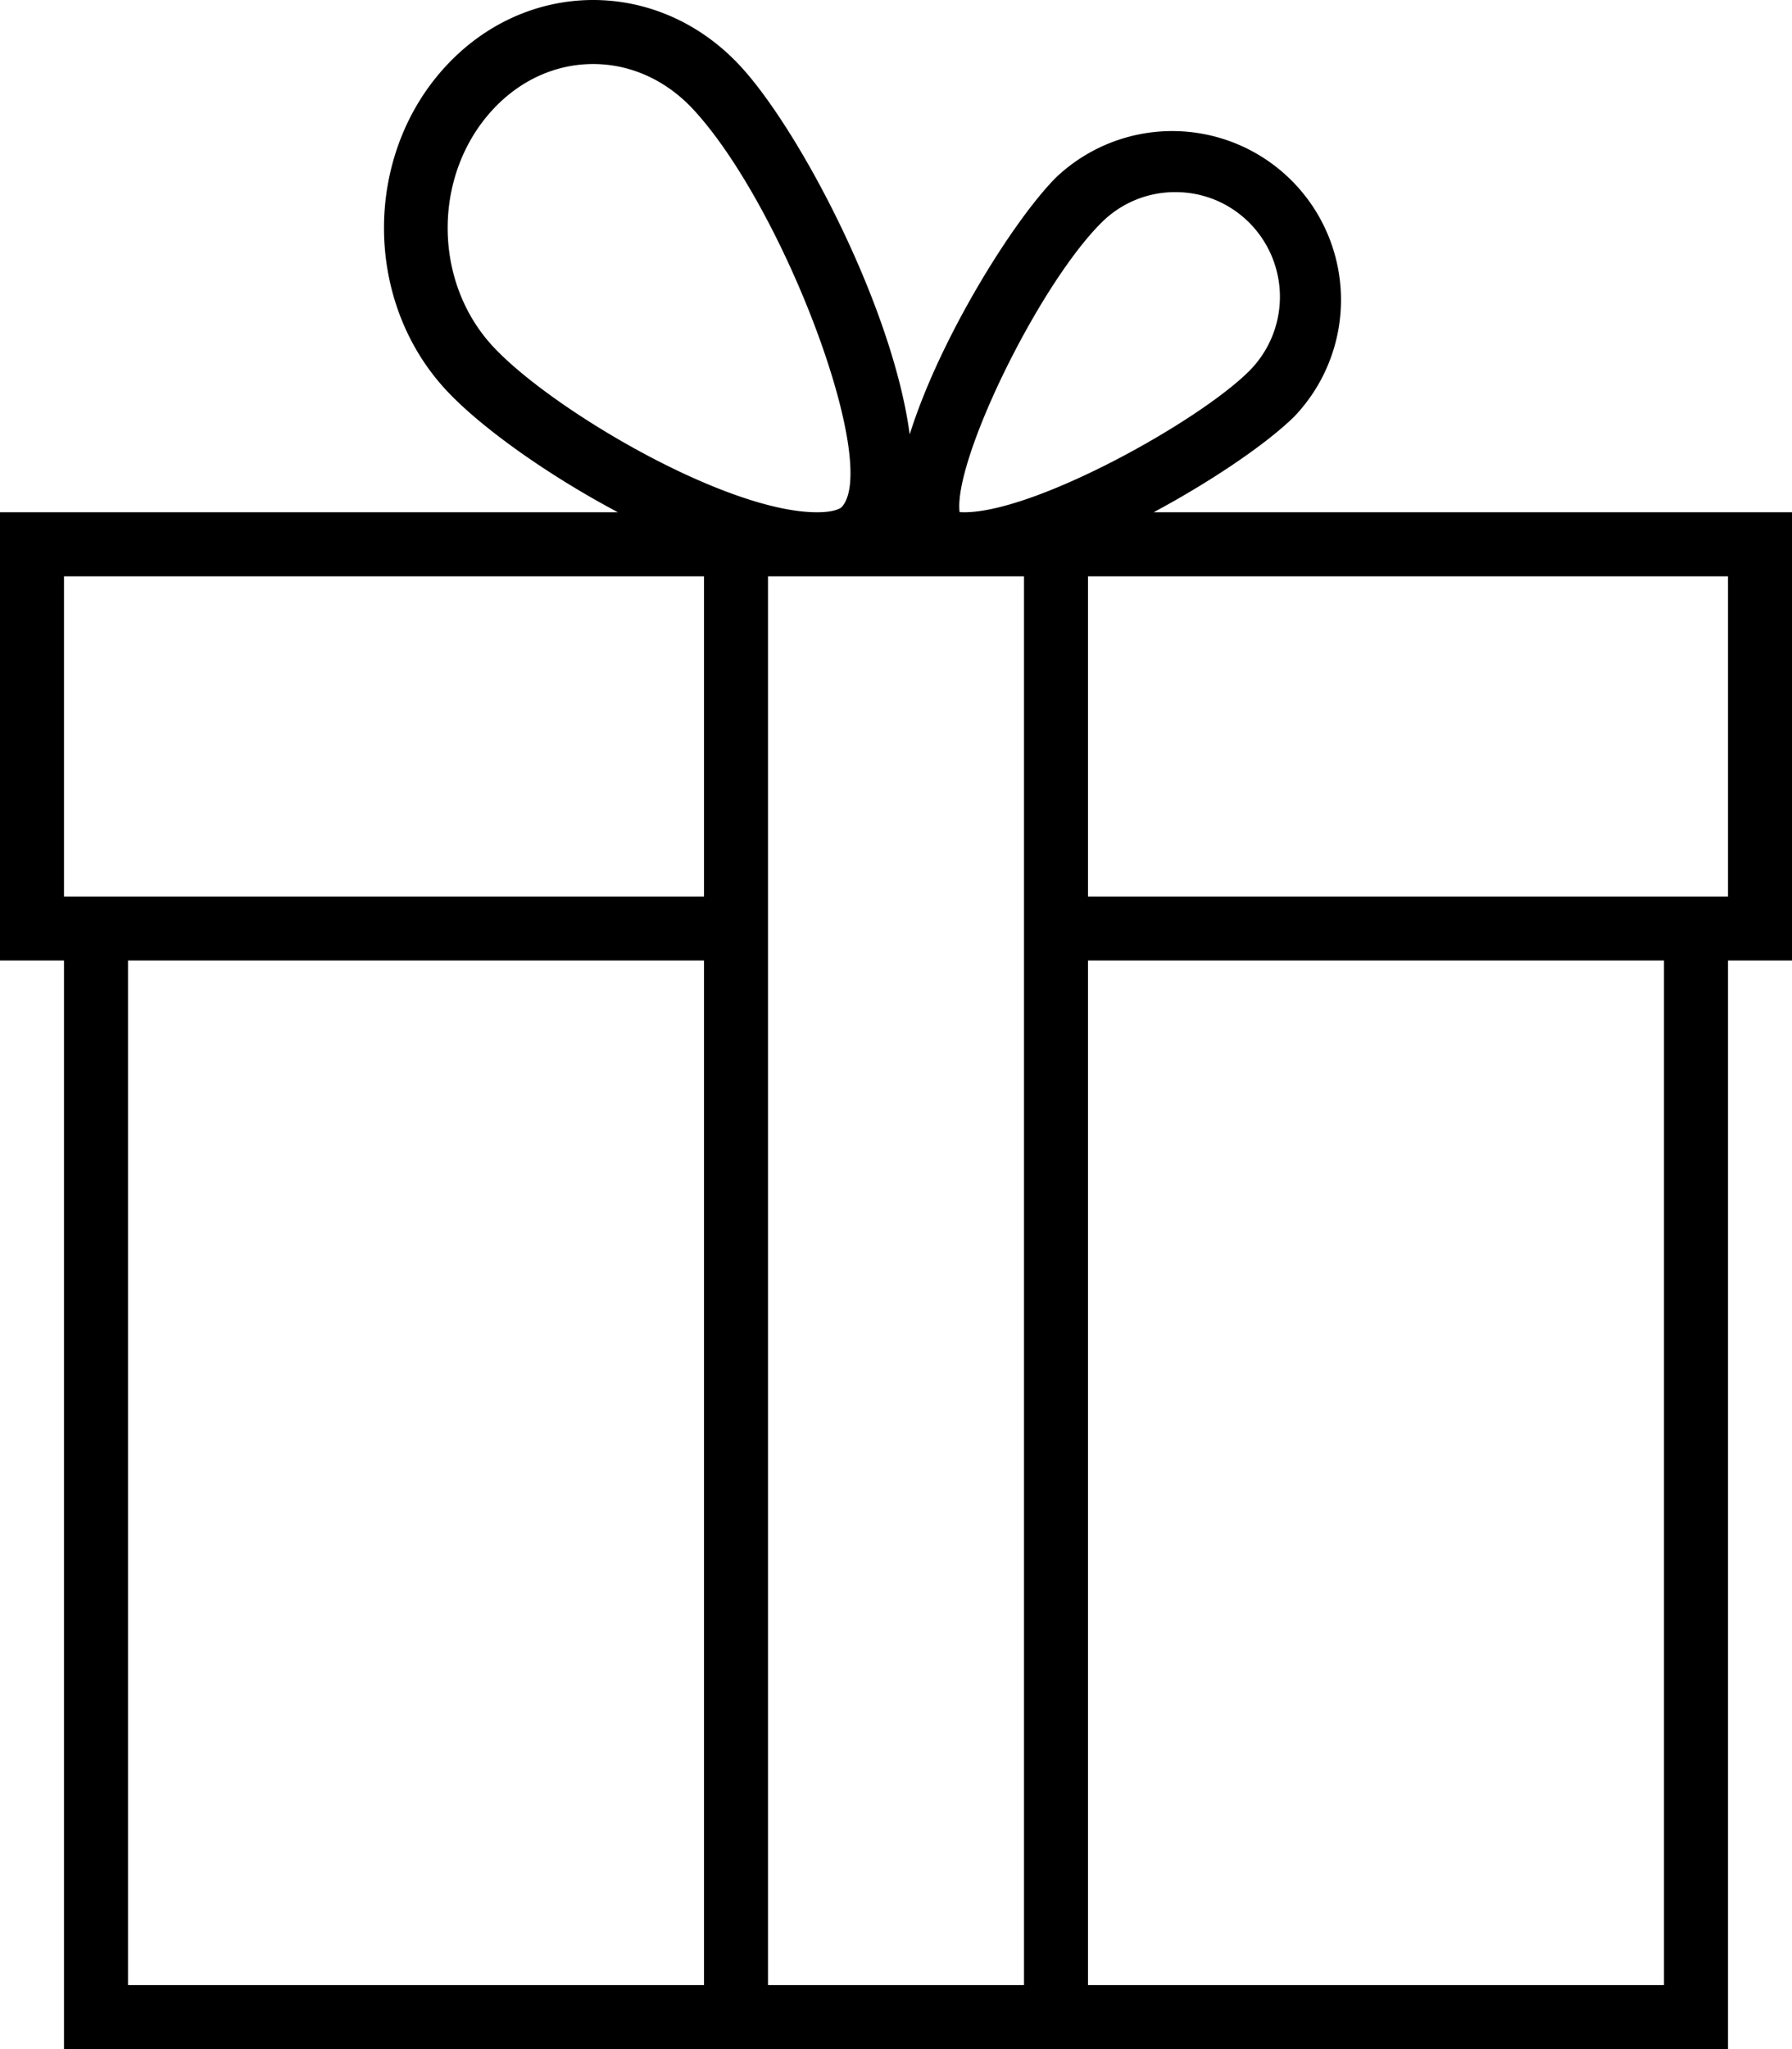 <svg width="28" height="32" viewBox="0 0 28 32" xmlns="http://www.w3.org/2000/svg">
    <title>
        gift-pack
    </title>
    <path d="M17 14h10V9H17v5zm0 17h9V15h-9v16zm-5 0V9h4v22h-4zM2 31h9V15H2v16zM1 14h10V9H1v5zM7.693 1.719C8.119 1.255 8.679 1 9.268 1s1.148.255 1.574.719c1.421 1.548 2.911 5.546 2.31 6.199-.028.03-.14.082-.385.082-1.431 0-4.174-1.62-5.074-2.6-.931-1.014-.931-2.666 0-3.681zm9.515 1.76c.309-.309.72-.479 1.156-.479.438 0 .848.17 1.157.479a1.639 1.639 0 0 1 0 2.313C18.729 6.584 16.18 8 15.064 8l-.07-.002c-.101-.792 1.218-3.523 2.214-4.519zM28 8h-9.975c.945-.506 1.798-1.096 2.204-1.501a2.637 2.637 0 0 0-3.728-3.728c-.661.662-1.815 2.505-2.287 4.014-.263-1.982-1.715-4.74-2.636-5.742C10.94.348 10.104 0 9.268 0c-.836 0-1.673.348-2.311 1.043-1.276 1.39-1.276 3.644 0 5.034.522.569 1.564 1.321 2.698 1.923H0v7h1v17h26V15h1V8z" fill-rule="evenodd"/>
</svg>
